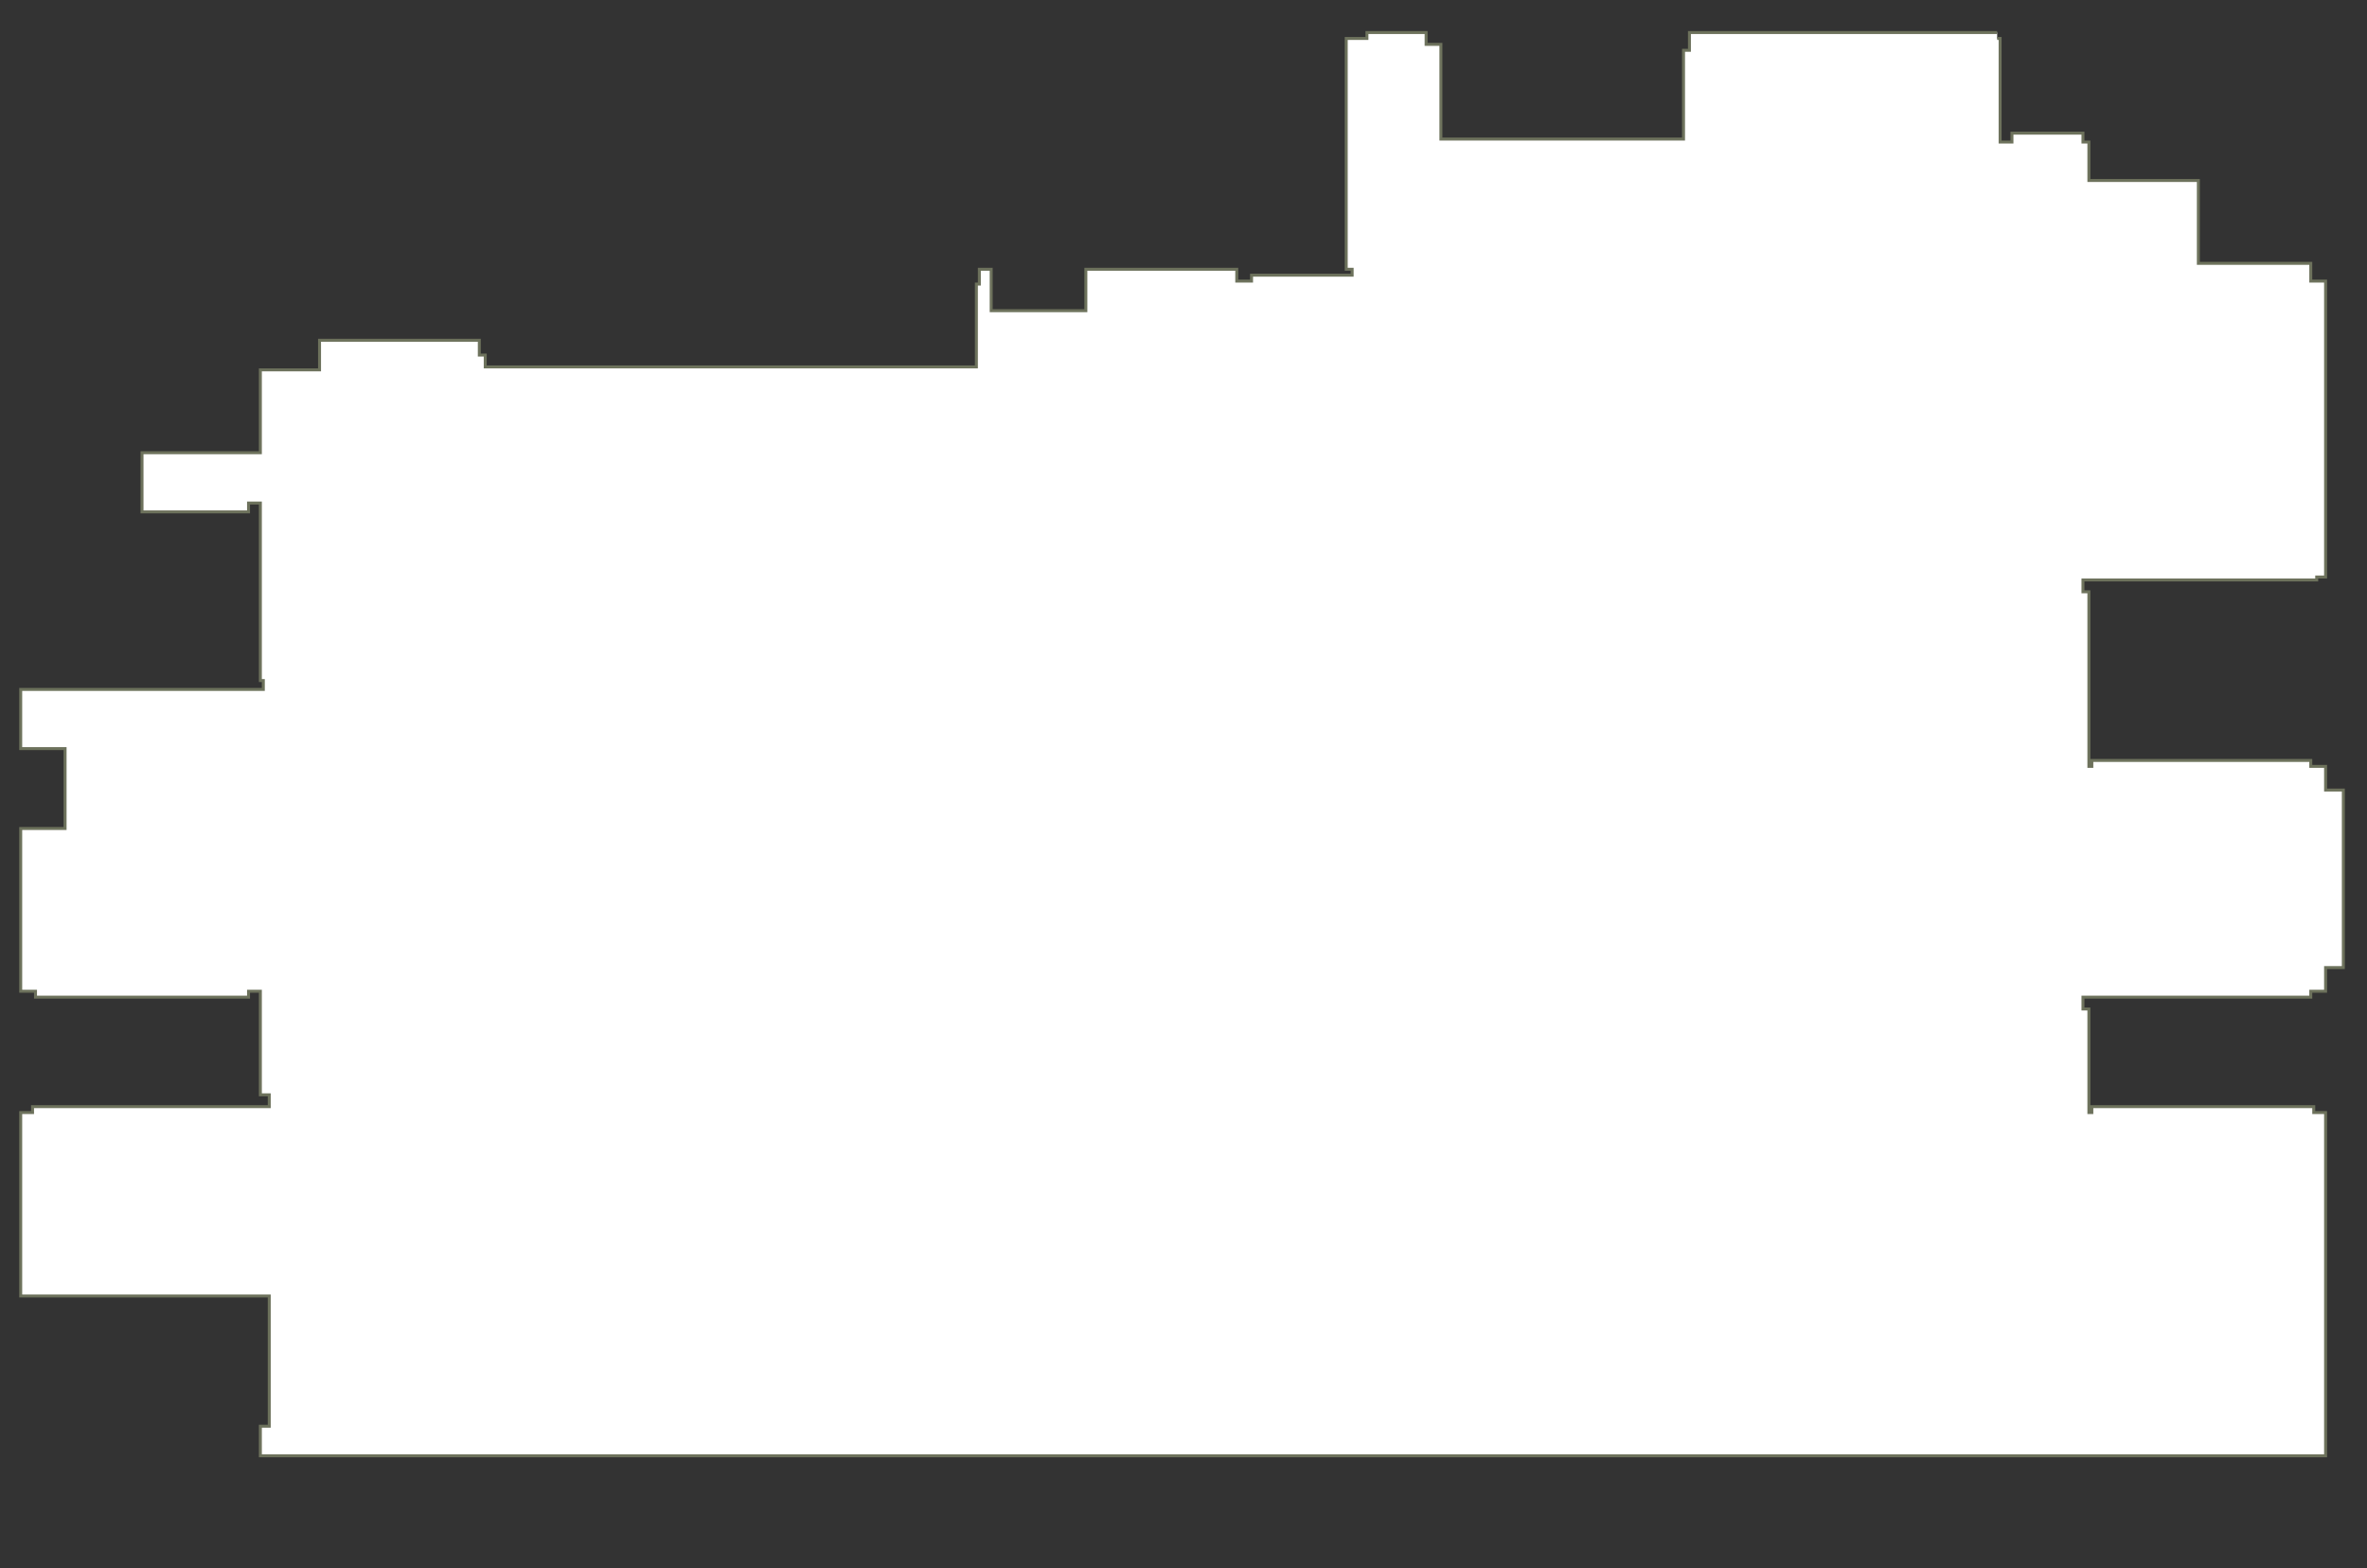 <?xml version="1.0" encoding="utf-8" ?>
<svg baseProfile="full" height="530" version="1.1" width="800" xmlns="http://www.w3.org/2000/svg" xmlns:ev="http://www.w3.org/2001/xml-events" xmlns:xlink="http://www.w3.org/1999/xlink"><rect width="100%" height="100%" fill="#333333" stroke="none"/><defs /><g id="5Y01" stroke="red"><polyline fill="#FFFFFF" points="675,13 676,13 676,48 680,48 680,45 704,45 704,48 706,48 706,61 743,61 743,89 781,89 781,95 786,95 786,195 783,195 783,196 704,196 704,200 706,200 706,230 706,259 707,259 707,257 781,257 781,259 786,259 786,266 786,266 786,267 792,267 792,327 786,327 786,328 786,328 786,335 781,335 781,337 709,337 704,337 704,341 706,341 706,376 707,376 707,374 782,374 782,376 786,376 786,492 88,492 88,482 91,482 91,438 7,438 7,376 11,376 11,374 91,374 91,370 88,370 88,335 84,335 84,337 12,337 12,335 7,335 7,280 22,280 22,253 7,253 7,233 86,233 89,233 89,230 88,230 88,177 88,170 84,170 84,173 48,173 48,153 88,153 88,125 108,125 108,115 162,115 162,120 164,120 164,124 330,124 330,96 331,96 331,91 335,91 335,105 367,105 367,91 418,91 418,95 423,95 423,93 457,93 457,91 455,91 455,13 462,13 462,11 482,11 482,15 487,15 487,47 569,47 569,17 571,17 571,11 675,11" stroke="#6d725c" /></g></svg>